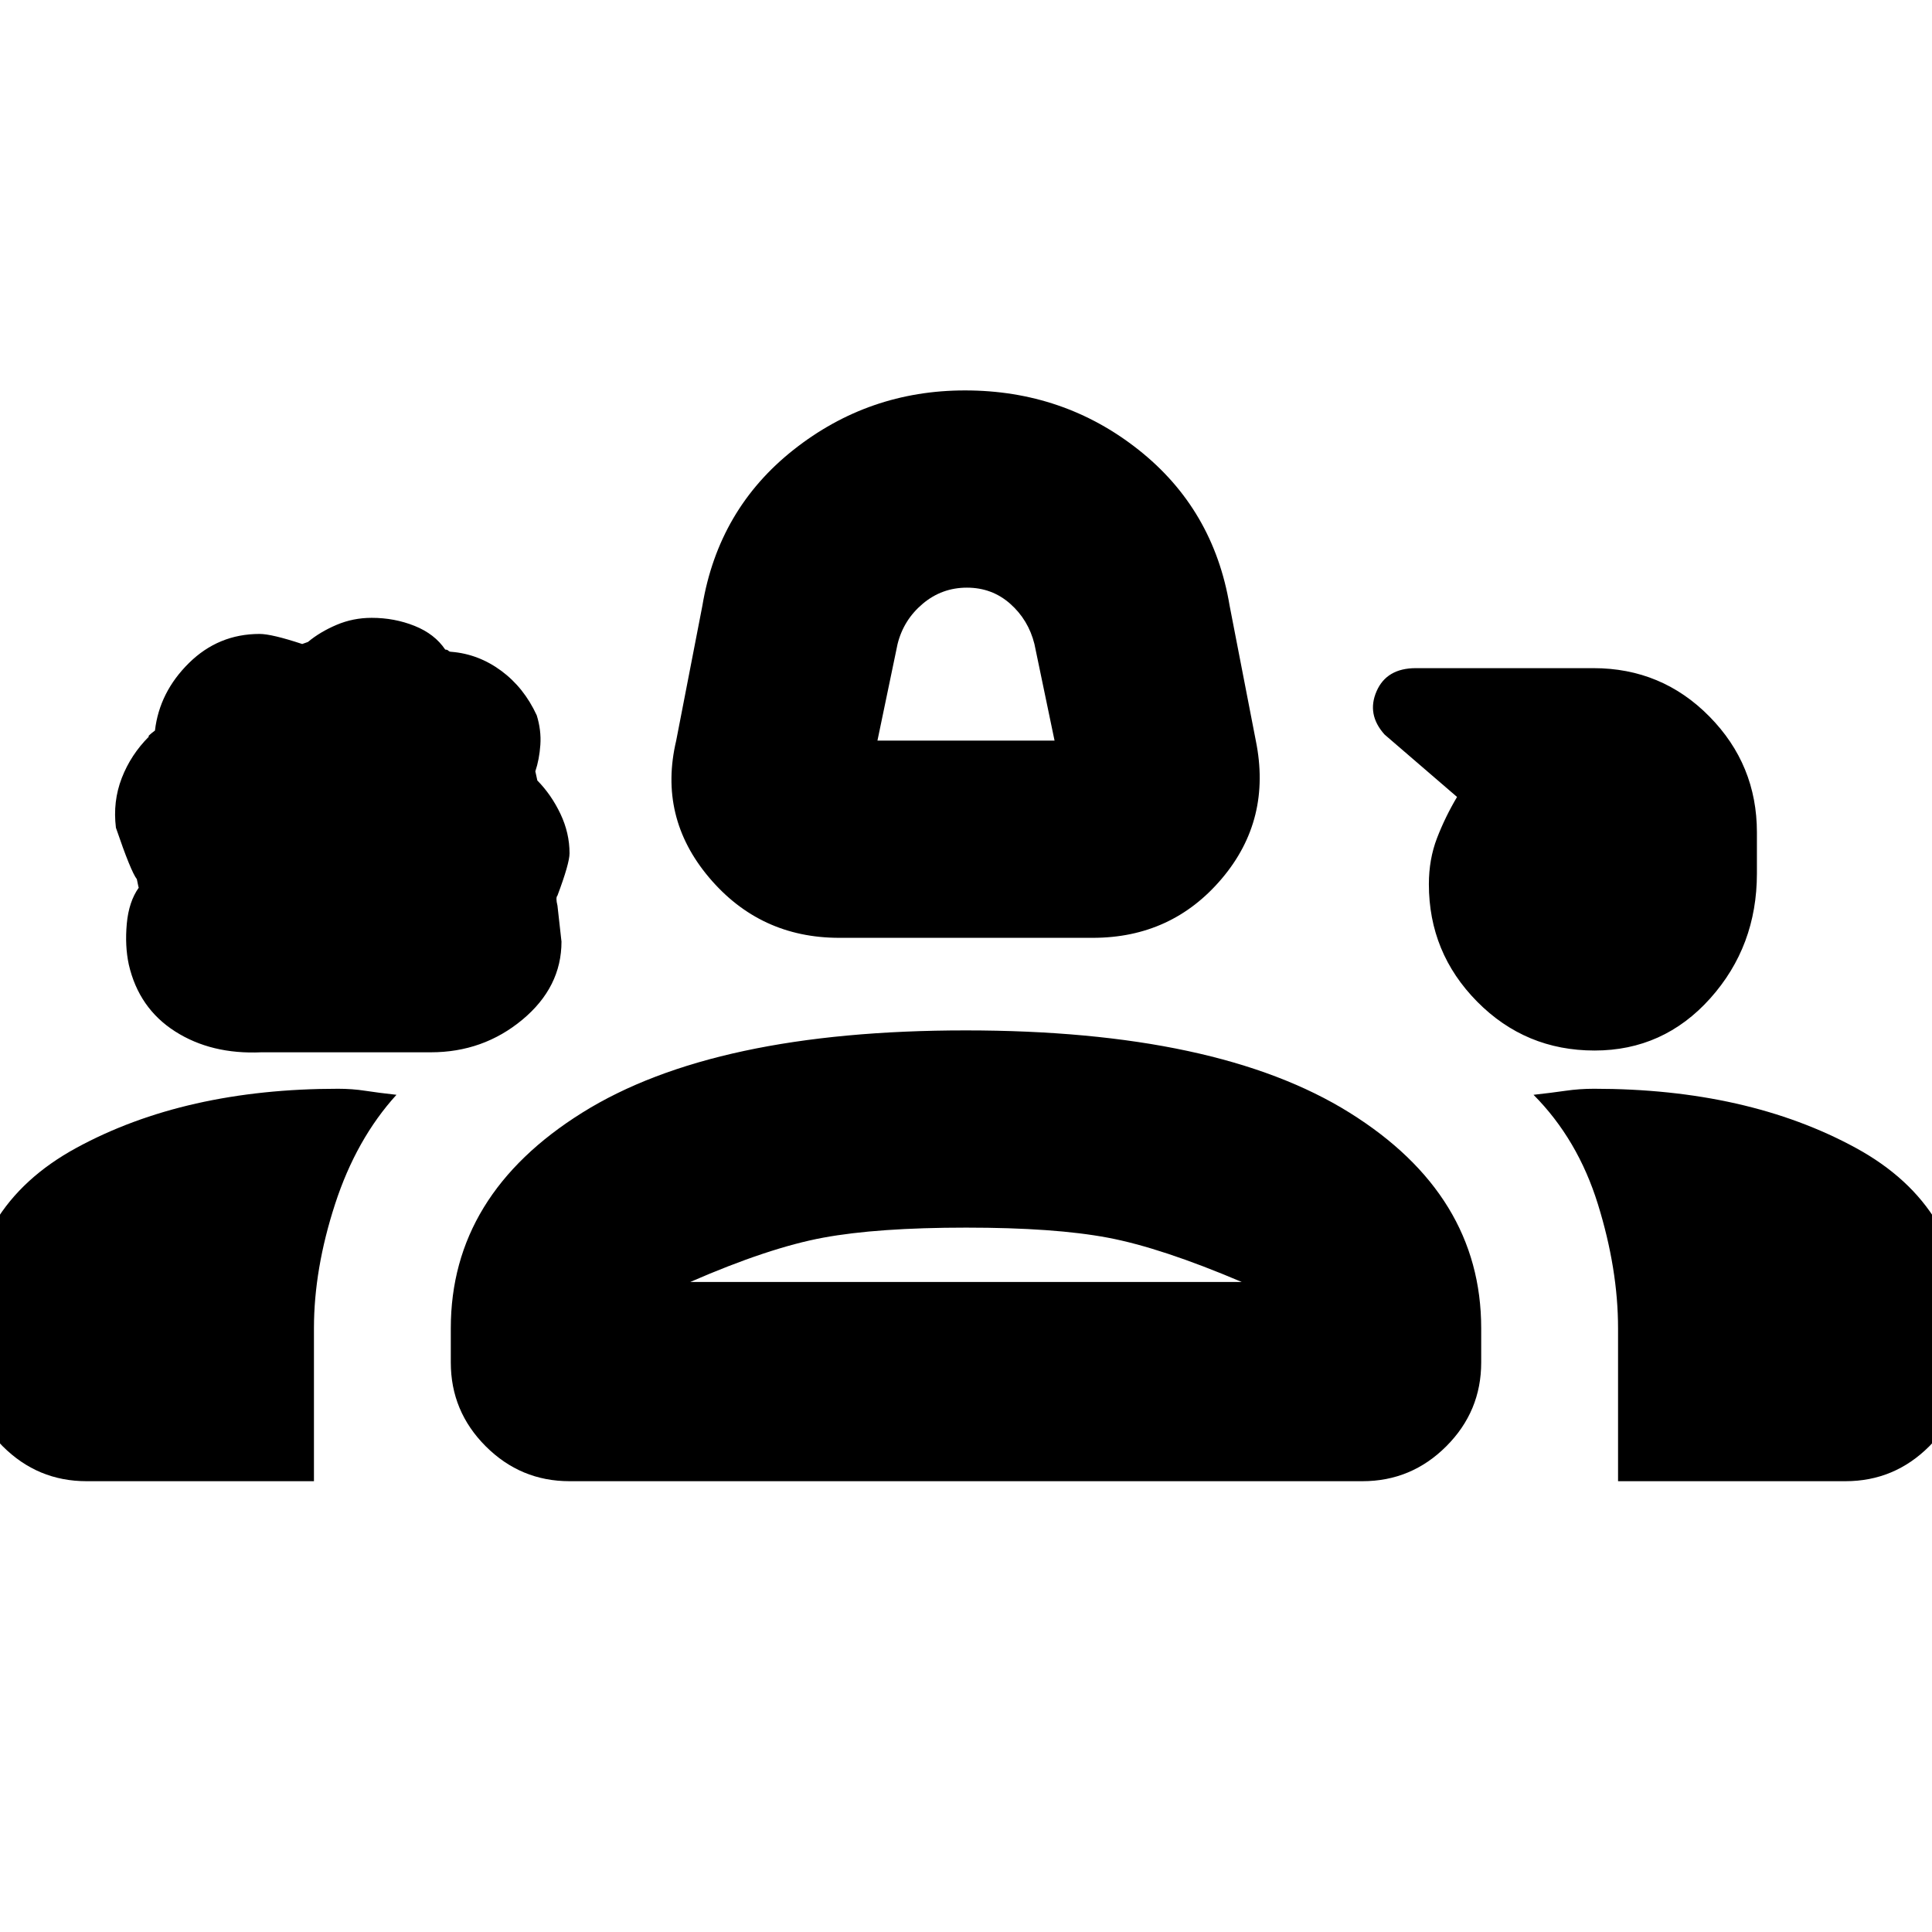 <svg xmlns="http://www.w3.org/2000/svg" height="20" viewBox="0 -960 960 960" width="20"><path d="M417-494q-39.37 0-64.69-30Q327-554 336-592l13-67q8-48 45.31-77.5 37.32-29.5 85.21-29.5 48.94 0 86.21 29.5Q603-707 611-659l13 67q8 39.2-16.91 68.6Q582.19-494 543-494H417Zm19-98h88l-10-48q-3-12-12.04-20t-21.5-8q-12.46 0-21.96 8T446-640l-10 48ZM129.84-437.12Q105-436 87-447.5 69-459 64-480.7q-2-9.3-1-20.3t6-18q0 1-1-4.14-3-3.86-10.4-25.57-1.6-13.05 2.9-24.67Q65-585 74-594q-1 0 3-3 2.24-19.11 16.9-33.56Q108.55-645 129-645q6 0 21.16 5l2.84-1q6-5 14.22-8.5t17.47-3.5q11.31 0 21.31 4 10 4 15.23 11.78 1.04 0 1.57.55.52.56 1.56.56 13.44 1.11 24.72 9.44 11.28 8.34 17.63 22.13 2.29 7.43 1.79 14.65-.5 7.22-2.5 13.18 0-.11 1 4.53 6.93 7.03 11.47 16.56Q283-546.09 283-536q0 5-6 21-1 1 0 5l2 17.88q0 22.65-19.47 38.83-19.47 16.17-45.46 16.17h-84.23ZM792.3-438q-34.3 0-58.3-24.28t-24-58.37q0-12.39 4.04-22.89 4.04-10.49 9.96-20.46l-36-31q-9-10-4-21.5t19.54-11.5h88.24q33.92 0 57.57 23.98Q873-580.05 873-546.38v20.41q0 36.14-23.2 62.06Q826.59-438 792.3-438ZM-16-283v-17q0-60.26 53.95-89.63Q91.9-419 168-419q7 0 13.5 1t15.5 2q-20 22-30.5 54.29T156-300v76H43q-24.3 0-41.65-17.35Q-16-258.7-16-283Zm240 0v-17q0-66.34 65.4-107.17Q354.79-448 479.86-448 605-448 670.5-407.17 736-366.34 736-300v17q0 24.3-17.35 41.65Q701.3-224 677-224H283q-24.3 0-41.65-17.35Q224-258.7 224-283Zm568-136q76.2 0 130.1 29.37Q976-360.26 976-300v17q0 24.3-17.35 41.65Q941.3-224 917-224H804v-76q0-29.37-10-61.62T762-416q9-1 15.9-2t14.1-1Zm-311.83 69Q436-350 409-345t-66 22h274q-40-17-66.5-22t-70.33-5Zm.83 27Zm-1-307Z"/></svg>